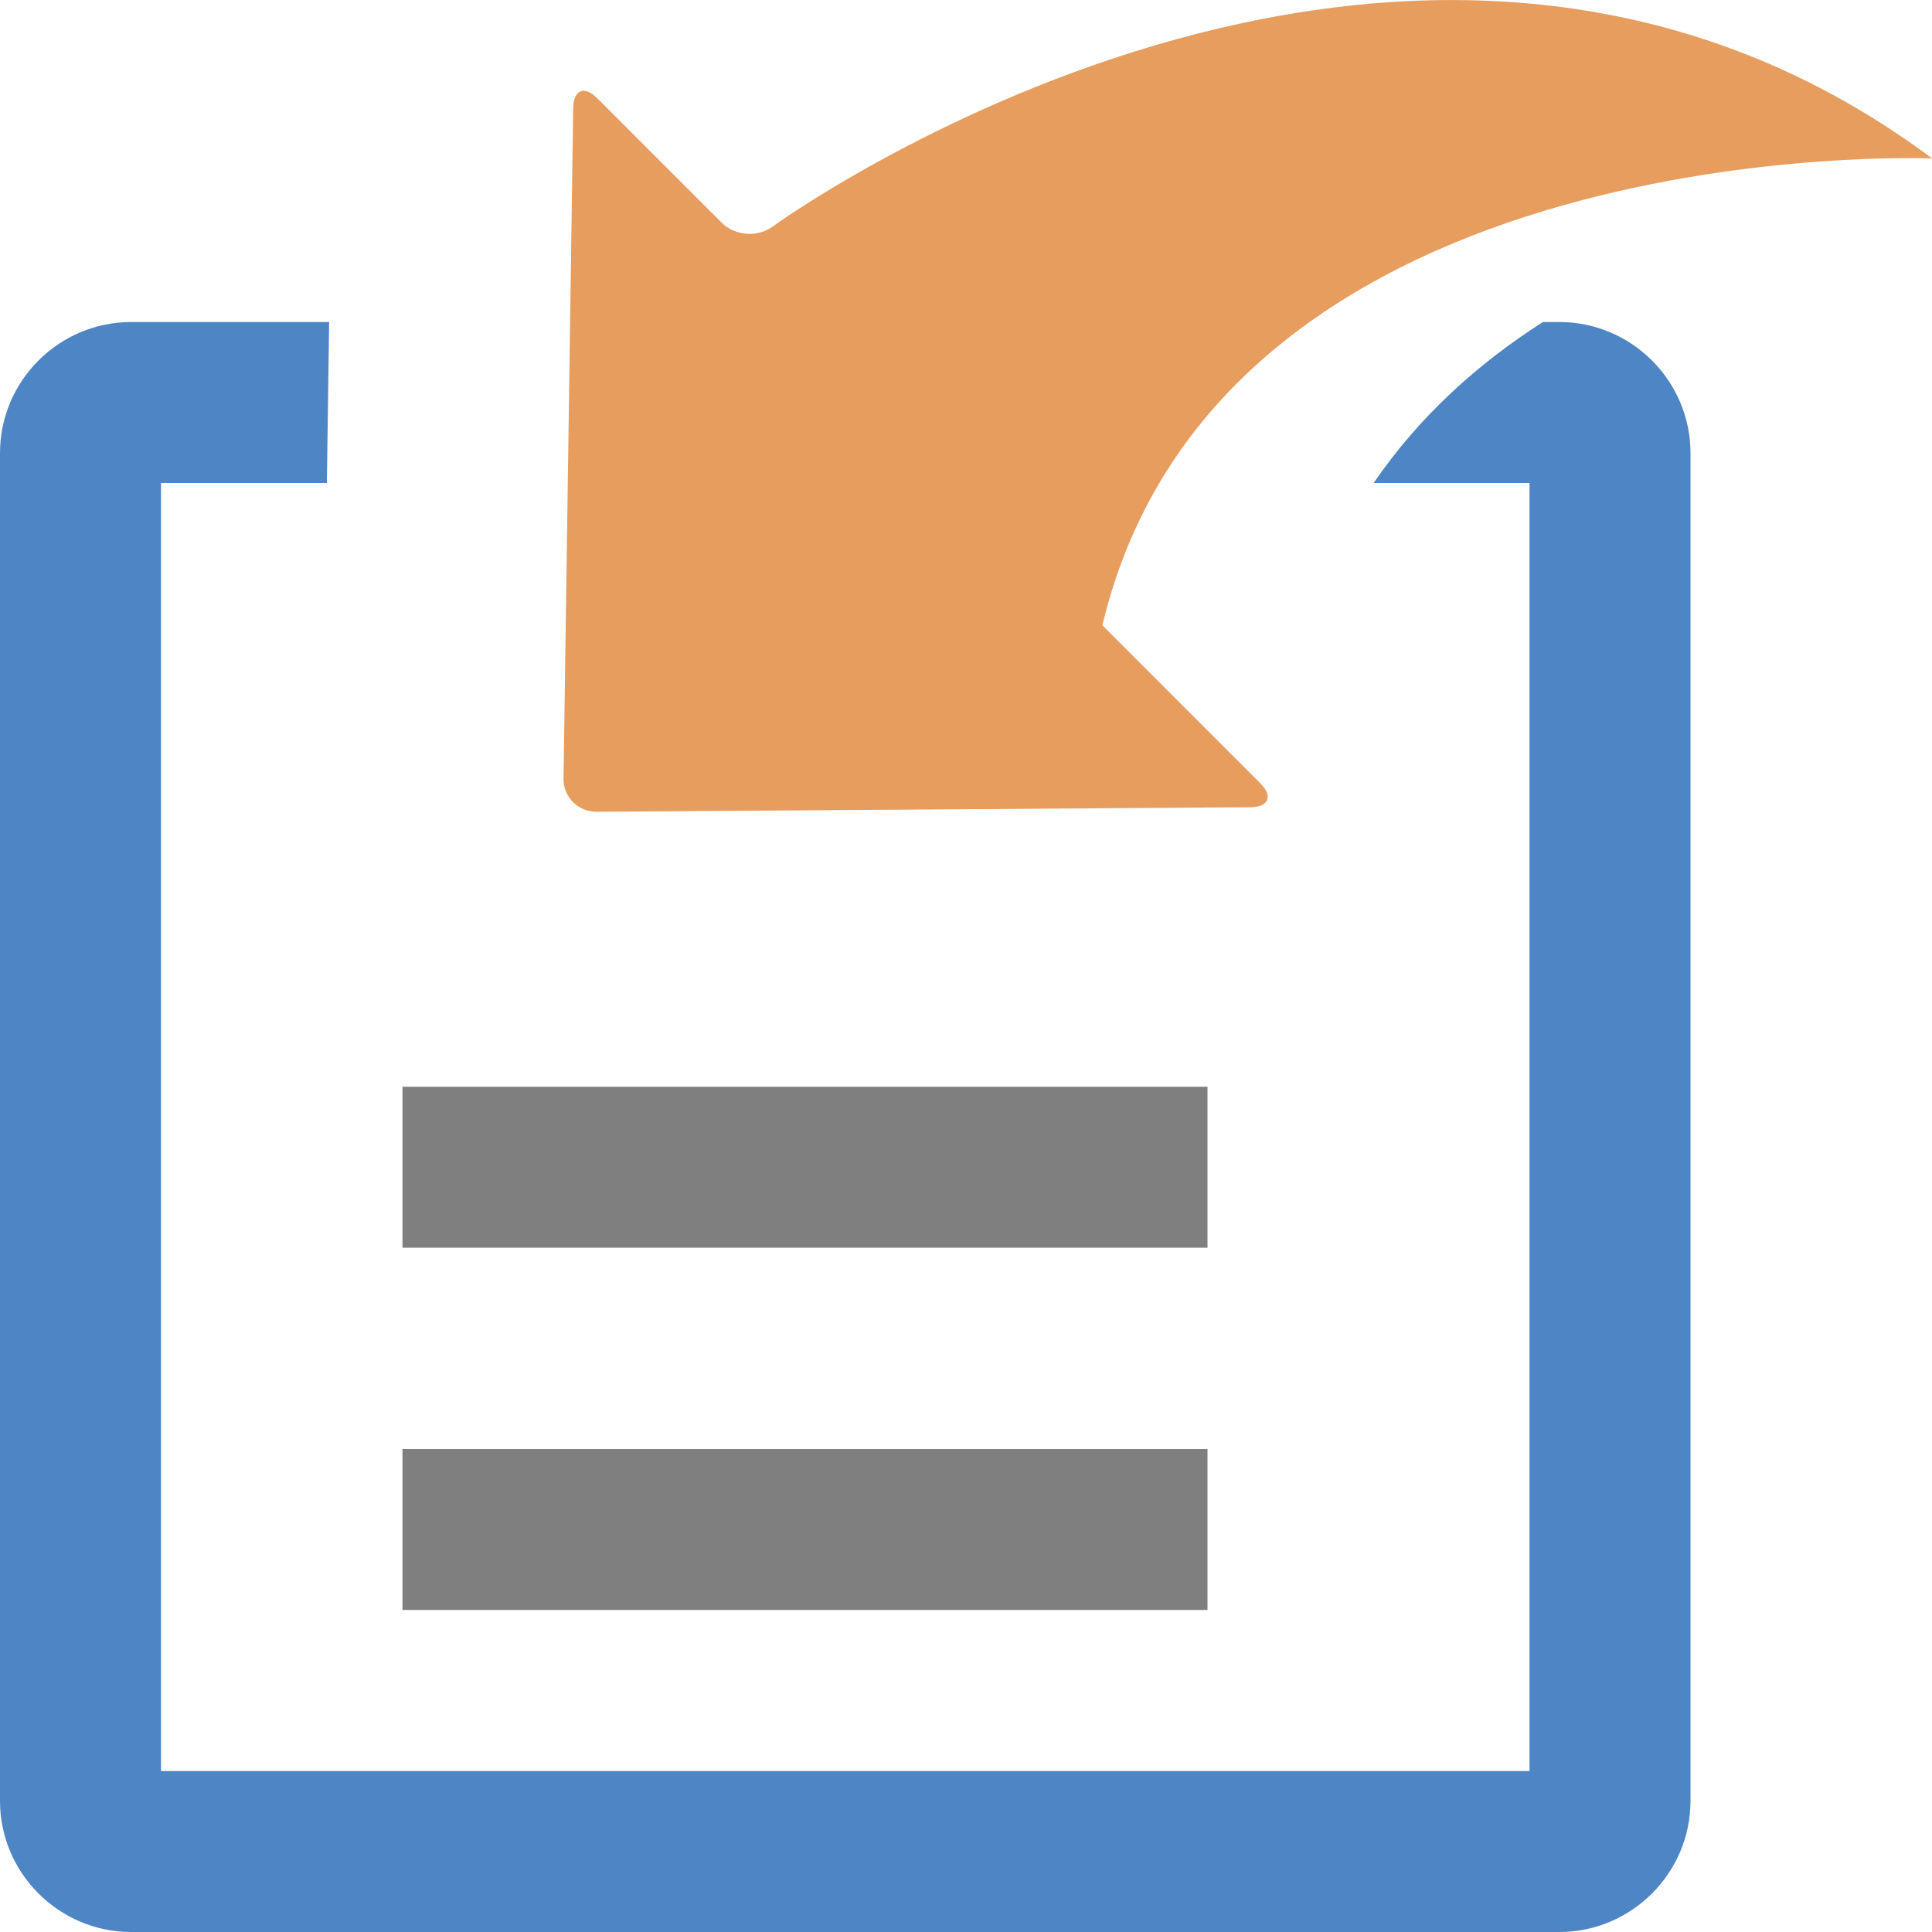 <?xml version="1.0" encoding="utf-8"?>
<!-- Generator: Adobe Illustrator 15.1.0, SVG Export Plug-In . SVG Version: 6.00 Build 0)  -->
<!DOCTYPE svg PUBLIC "-//W3C//DTD SVG 1.1//EN" "http://www.w3.org/Graphics/SVG/1.1/DTD/svg11.dtd">
<svg version="1.1" id="圖層_1" xmlns="http://www.w3.org/2000/svg" xmlns:xlink="http://www.w3.org/1999/xlink" x="0px" y="0px"
	 width="22px" height="22px" viewBox="0 0 22 22" enable-background="new 0 0 22 22" xml:space="preserve">
<path fill="#E79D5E" d="M6.792,9.244c-0.209,0-0.376-0.167-0.375-0.376l0.11-7.638c0.004-0.209,0.127-0.259,0.275-0.11L8.22,2.538
	c0.148,0.148,0.409,0.167,0.576,0.043c0,0,7.214-5.247,13.205-0.777c0,0-8.099-0.336-9.448,5.316l1.799,1.8
	c0.146,0.146,0.098,0.269-0.113,0.272L6.792,9.244z"/>
<path fill="#4E85C4" d="M17.757,3.667h-0.188C16.829,4.14,16.162,4.74,15.642,5.5h1.775v14.667H1.833V5.5h1.889l0.026-1.833H1.493
	C0.671,3.667,0,4.338,0,5.159v15.349C0,21.328,0.671,22,1.493,22h16.264c0.821,0,1.493-0.672,1.493-1.492V5.159
	C19.25,4.338,18.578,3.667,17.757,3.667z"/>
<rect x="4.583" y="12.375" fill="#7F7F7F" width="9.167" height="1.833"/>
<rect x="4.583" y="16.5" fill="#7F7F7F" width="9.167" height="1.833"/>
</svg>
